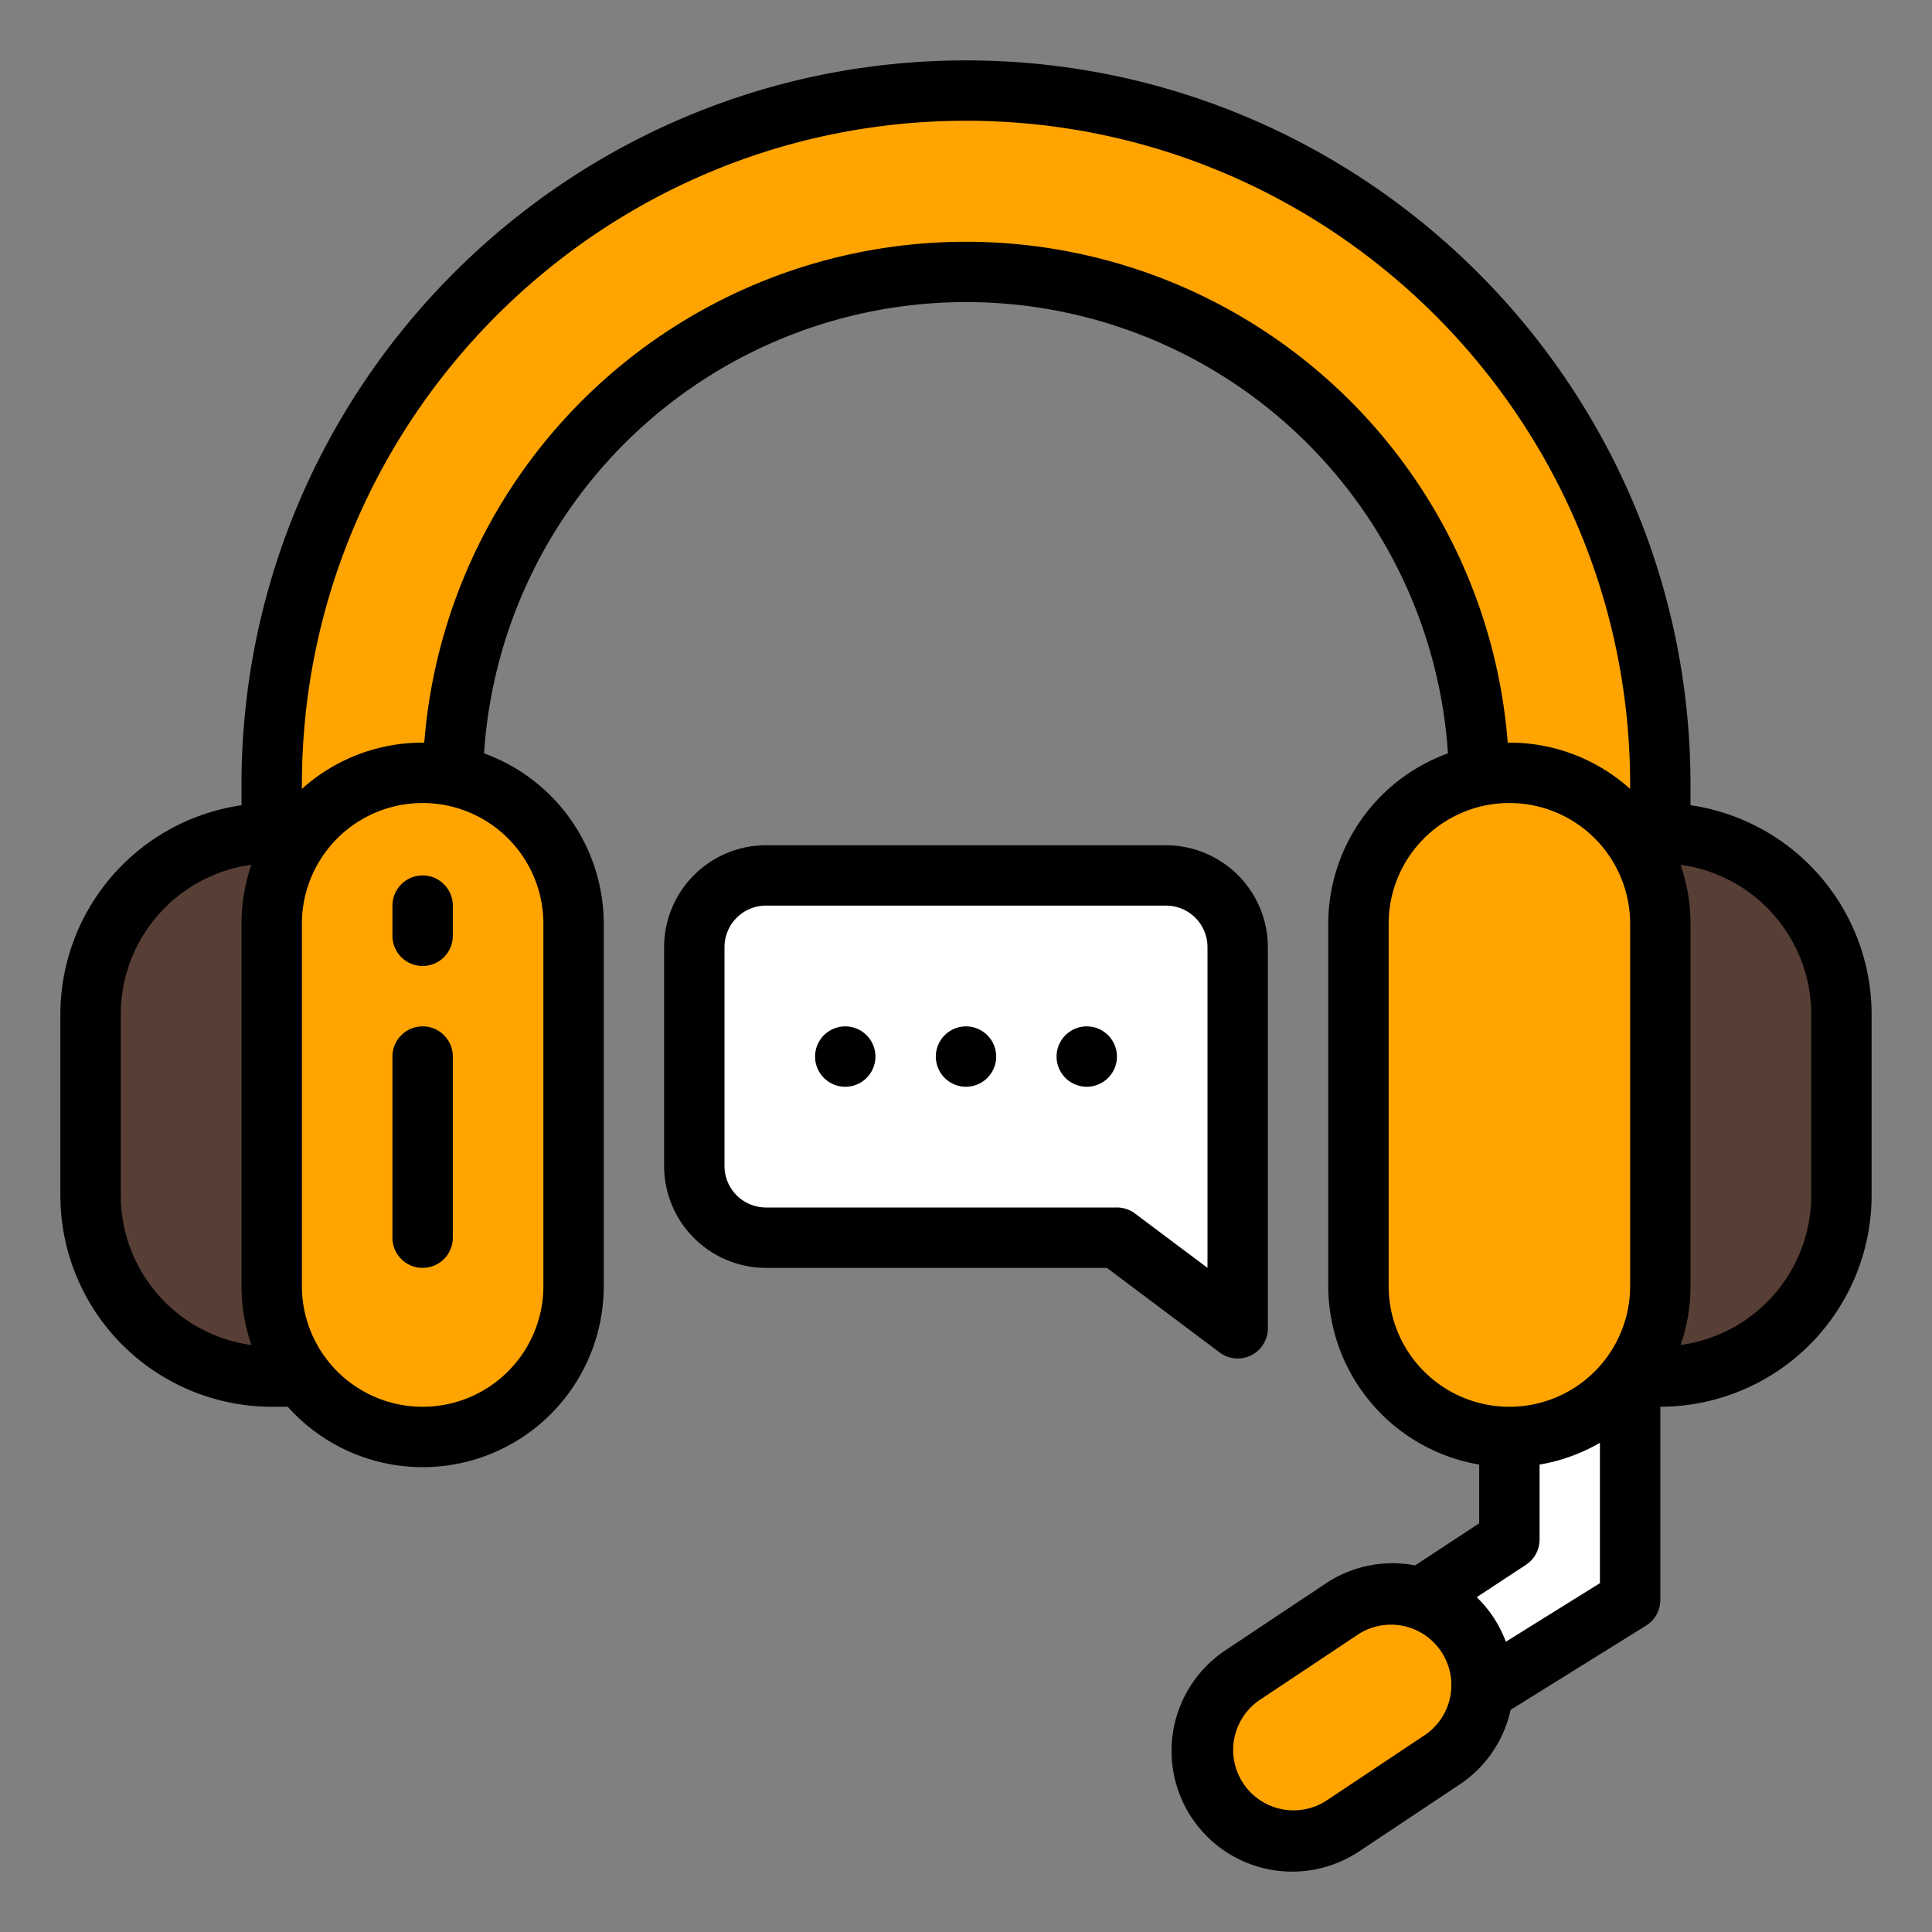 <svg width="50" height="50" fill="none" xmlns="http://www.w3.org/2000/svg"><rect width="100%" height="100%" fill="#808080" stroke="none"/><path d="M39.063 34.845v4.999l-5.47 3.594 1.563 2.344 7.032-4.375v-6.562h-3.126z" fill="#fff"/><path d="M25 2.344A17.969 17.969 0 007.031 20.312v5.47h4.688v-5.47a13.281 13.281 0 1126.562 0v5.47h4.688v-5.47A17.969 17.969 0 0025 2.345z" fill="#FFA400"/><path d="M7.031 21.564h1.563v14.062H7.03a4.687 4.687 0 01-4.687-4.687V26.25a4.688 4.688 0 014.687-4.688zM42.969 35.626h-1.563V21.564h1.563a4.687 4.687 0 014.687 4.687v4.688a4.687 4.687 0 01-4.687 4.687z" fill="#573F35"/><path d="M34.722 41.623l-2.6 1.73a2.343 2.343 0 102.597 3.9l2.6-1.73a2.343 2.343 0 00-2.597-3.9zM14.844 23.907a3.906 3.906 0 00-7.813 0v9.375a3.906 3.906 0 107.813 0v-9.375zM35.156 33.282a3.906 3.906 0 107.813 0v-9.375a3.906 3.906 0 00-7.813 0v9.375z" fill="#FFA400"/><path d="M32.031 32.031v2.344l-3.125-2.344h-9.082a1.855 1.855 0 01-1.855-1.855v-5.664a1.855 1.855 0 011.855-1.856h10.352a1.856 1.856 0 011.855 1.856v7.52z" fill="#fff"/><path d="M43.75 20.839v-.526c0-10.34-8.411-18.75-18.75-18.75S6.25 9.973 6.25 20.313v.526a5.476 5.476 0 00-4.688 5.412v4.687a5.475 5.475 0 005.47 5.469h.415a4.685 4.685 0 008.178-3.125v-9.375a4.696 4.696 0 00-3.098-4.41 12.5 12.5 0 0124.946 0 4.695 4.695 0 00-3.098 4.41v9.375a4.694 4.694 0 003.906 4.621v1.52l-1.657 1.089a3.114 3.114 0 00-2.312.467l-2.6 1.732a3.127 3.127 0 00-.01 5.197 3.125 3.125 0 003.473.005l2.601-1.731a3.113 3.113 0 001.318-1.93L42.6 42.07a.781.781 0 00.369-.664v-5a5.475 5.475 0 005.468-5.468v-4.687a5.476 5.476 0 00-4.687-5.412zM6.506 34.809a3.912 3.912 0 01-3.381-3.87V26.25a3.911 3.911 0 013.381-3.87 4.666 4.666 0 00-.256 1.526v9.375c0 .52.087 1.035.256 1.526zM36.91 44.88l-2.601 1.732a1.563 1.563 0 01-1.732-2.601l2.601-1.732a1.563 1.563 0 011.732 2.6zM14.063 23.907v9.375a3.125 3.125 0 11-6.25 0v-9.375a3.125 3.125 0 016.25 0zm27.343 17.065l-2.435 1.516a3.101 3.101 0 00-.754-1.153l1.275-.838a.781.781 0 00.352-.653v-1.941a4.651 4.651 0 001.562-.564v3.633zm.782-7.69a3.125 3.125 0 11-6.25 0v-9.375a3.125 3.125 0 116.25 0v9.375zm0-12.865a4.668 4.668 0 00-3.126-1.198l-.042.002a14.063 14.063 0 00-28.04 0l-.043-.002a4.668 4.668 0 00-3.124 1.198v-.105c0-9.477 7.71-17.187 17.187-17.187s17.188 7.71 17.188 17.188v.104zm4.687 10.521a3.911 3.911 0 01-3.381 3.87c.17-.49.256-1.007.256-1.526v-9.375c0-.52-.087-1.035-.256-1.526a3.91 3.91 0 013.381 3.87v4.687z" fill="#000"/><path d="M28.646 32.813L31.562 35a.78.78 0 001.25-.625v-9.863a2.64 2.64 0 00-2.636-2.637H19.824a2.64 2.64 0 00-2.637 2.637v5.664a2.64 2.64 0 002.637 2.637h8.822zm-9.896-2.637v-5.664a1.075 1.075 0 011.074-1.075h10.352a1.075 1.075 0 011.074 1.075v8.3l-1.875-1.406a.78.78 0 00-.469-.156h-9.082a1.075 1.075 0 01-1.074-1.074z" fill="#000"/><path d="M21.875 28.125a.781.781 0 100-1.562.781.781 0 000 1.562zM25 28.125a.781.781 0 100-1.562.781.781 0 000 1.562zM28.125 28.125a.781.781 0 100-1.562.781.781 0 000 1.562zM10.156 23.438v.78a.781.781 0 001.563 0v-.78a.781.781 0 00-1.563 0zM10.938 26.563a.781.781 0 00-.782.78v4.688a.781.781 0 001.563 0v-4.687a.781.781 0 00-.781-.782z" fill="#000"/></svg>